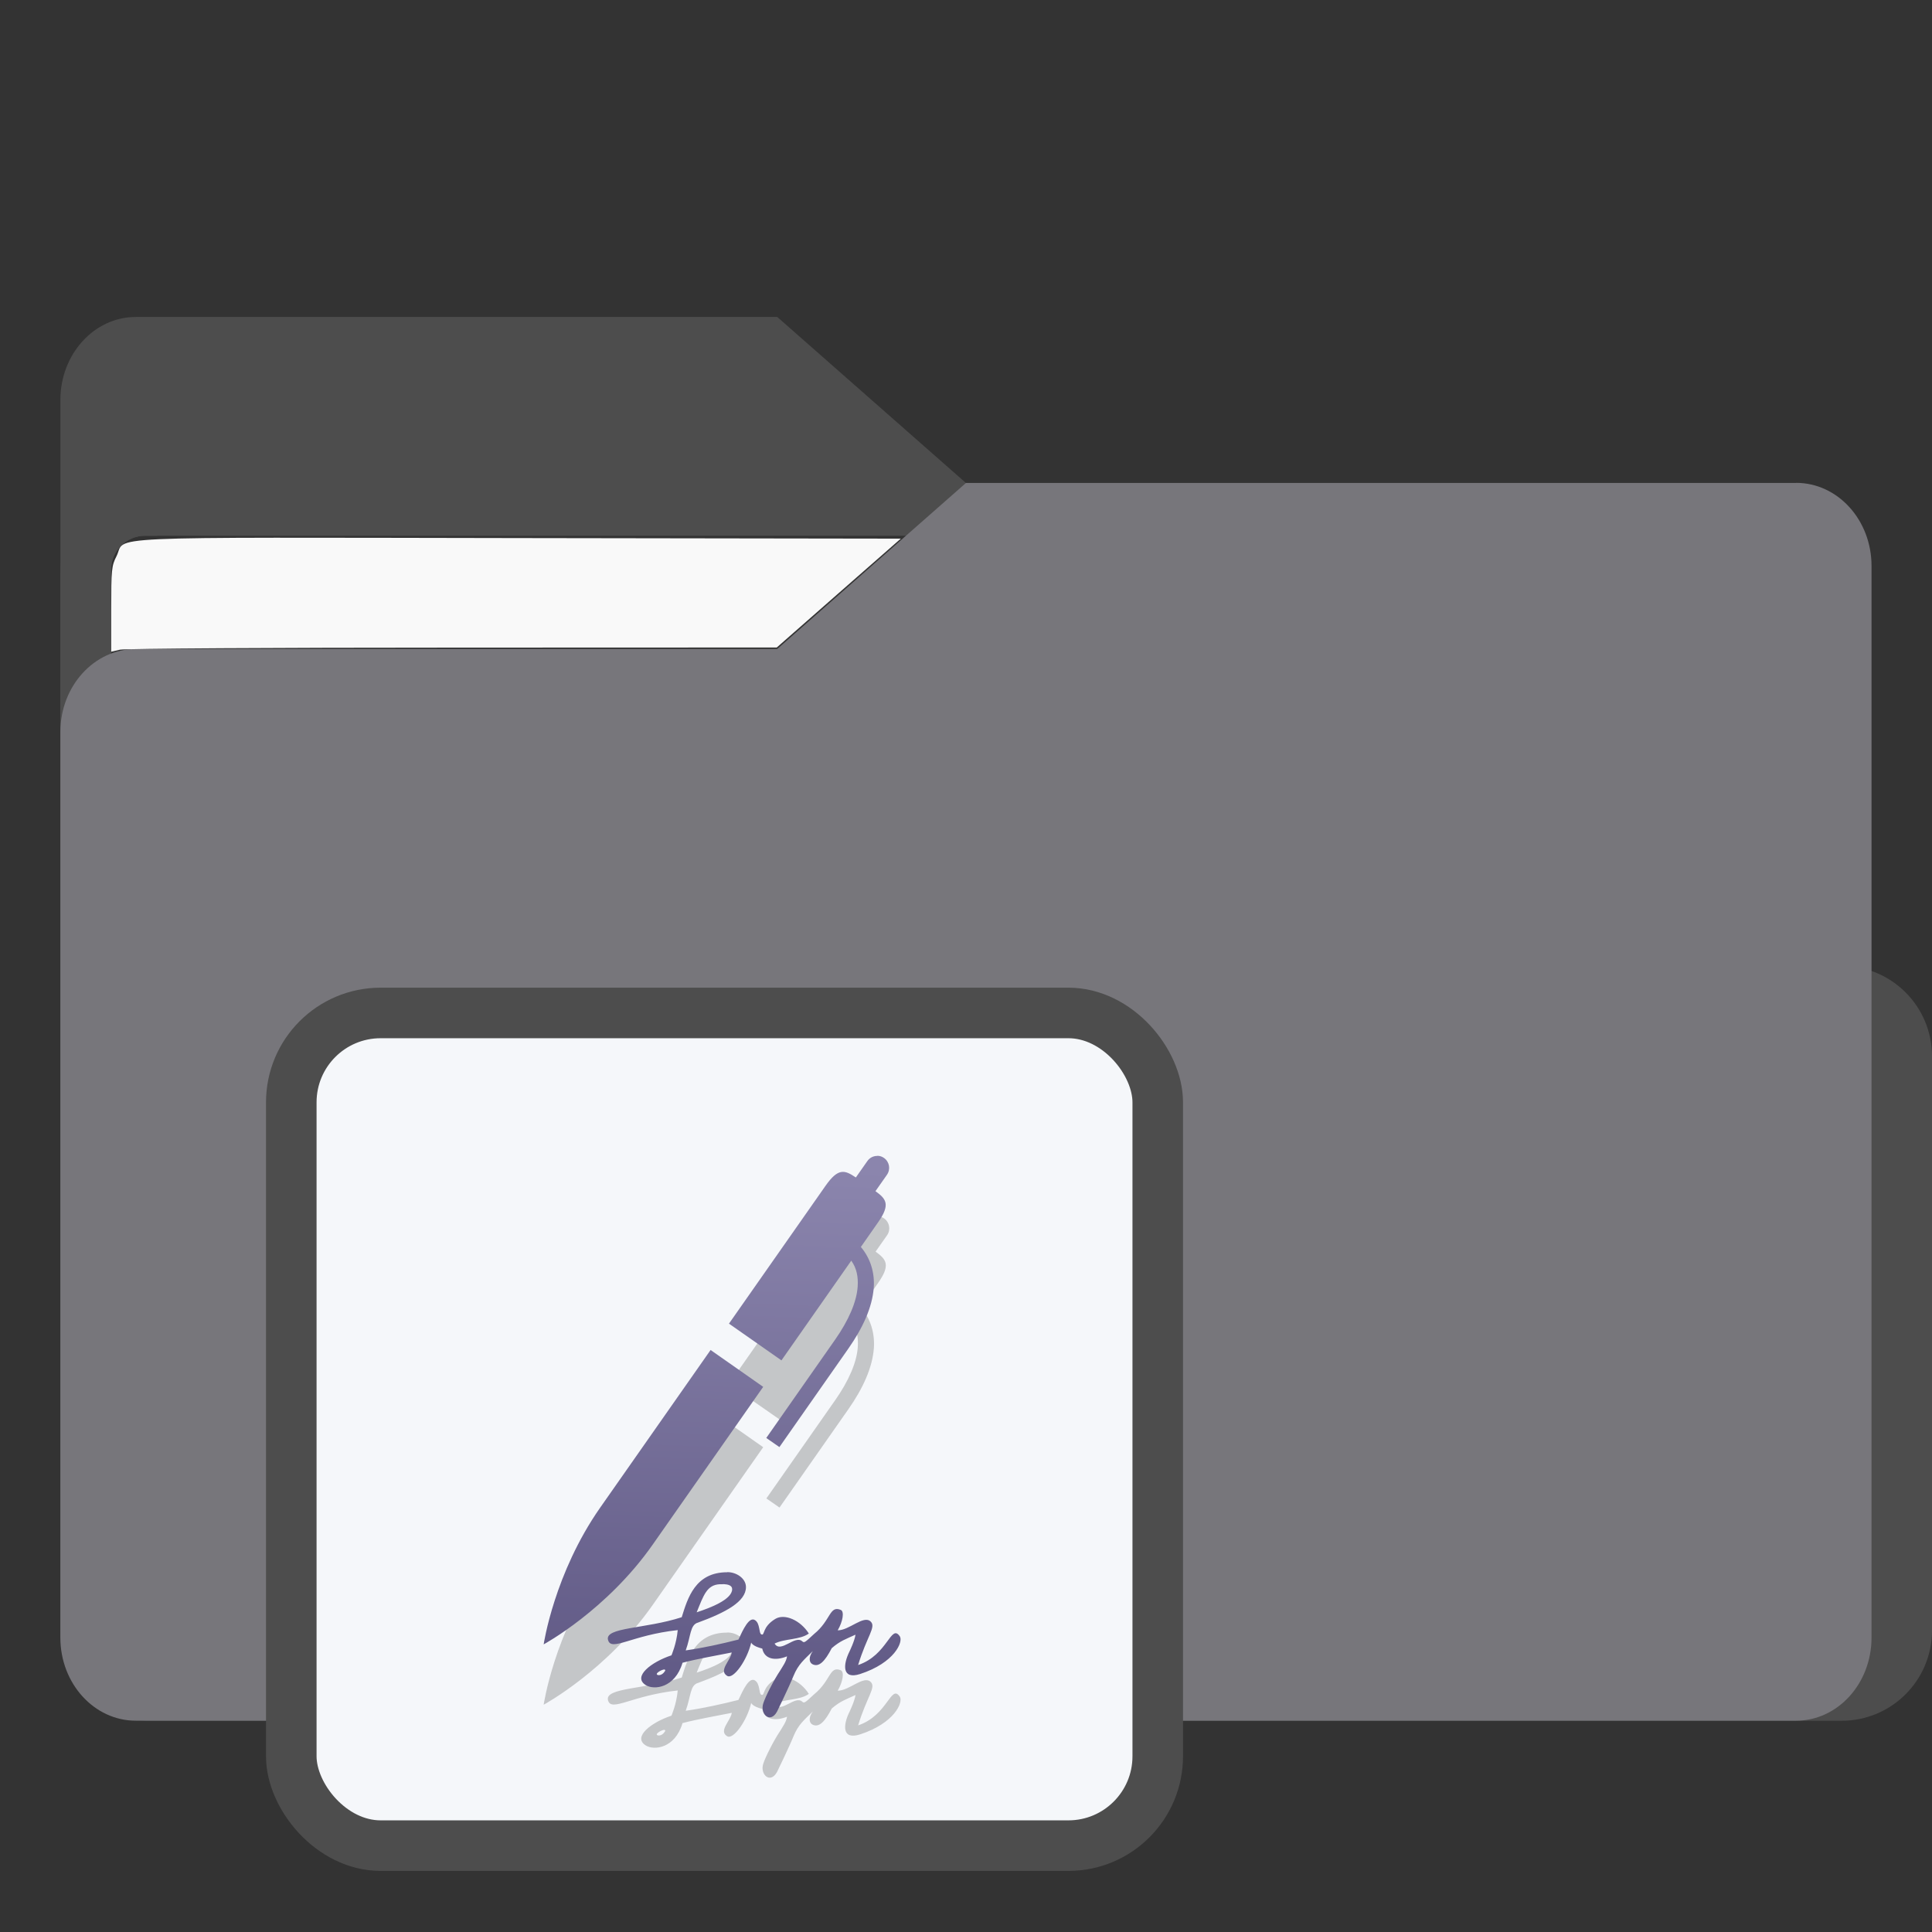 <?xml version="1.0" encoding="UTF-8" standalone="no"?>
<svg
   width="64"
   height="64"
   version="1.1"
   viewBox="0 0 16.933 16.933"
   id="svg56"
   sodipodi:docname="folder-videos.svg"
   inkscape:version="1.3.2 (091e20ef0f, 2023-11-25)"
   xmlns:inkscape="http://www.inkscape.org/namespaces/inkscape"
   xmlns:sodipodi="http://sodipodi.sourceforge.net/DTD/sodipodi-0.dtd"
   xmlns:xlink="http://www.w3.org/1999/xlink"
   xmlns="http://www.w3.org/2000/svg"
   xmlns:svg="http://www.w3.org/2000/svg"
   xmlns:rdf="http://www.w3.org/1999/02/22-rdf-syntax-ns#"
   xmlns:cc="http://creativecommons.org/ns#"
   xmlns:dc="http://purl.org/dc/elements/1.1/">
  <rect x="0" y="0" width="16.933" height="16.933" fill="#333333" stroke="none"/>
  <sodipodi:namedview
     pagecolor="#ffffff"
     bordercolor="#666666"
     borderopacity="1"
     objecttolerance="10"
     gridtolerance="10"
     guidetolerance="10"
     inkscape:pageopacity="0"
     inkscape:pageshadow="2"
     inkscape:window-width="1502"
     inkscape:window-height="836"
     id="namedview58"
     showgrid="false"
     inkscape:zoom="6.4453125"
     inkscape:cx="35.29697"
     inkscape:cy="31.107879"
     inkscape:window-x="220"
     inkscape:window-y="62"
     inkscape:window-maximized="0"
     inkscape:current-layer="svg56"
     inkscape:document-rotation="0"
     inkscape:pagecheckerboard="0"
     inkscape:showpageshadow="0"
     inkscape:deskcolor="#d1d1d1" />
  <defs
     id="defs18">
    <inkscape:path-effect
       effect="powerclip"
       id="path-effect51"
       is_visible="true"
       lpeversion="1"
       inverse="true"
       flatten="false"
       hide_clip="false"
       message="Use fill-rule evenodd on &lt;b&gt;fill and stroke&lt;/b&gt; dialog if no flatten result after convert clip to paths." />
    <clipPath
       clipPathUnits="userSpaceOnUse"
       id="clipPath46">
      <rect
         x="0.973"
         y="4.696"
         width="14.987"
         height="9.922"
         ry="0.299"
         fill="#fffffc"
         id="rect49"
         style="display:none;opacity:0.85;fill:#f2f2f2;stroke-width:1" />
      <path
         id="lpe_path-effect51"
         style="opacity:0.85;fill:#f2f2f2;stroke-width:1"
         class="powerclip"
         d="M -4.471,-2.222 H 21.403 V 20.081 H -4.471 Z M 1.272,4.696 c -0.166,0 -0.299,0.133 -0.299,0.299 v 9.323 c 0,0.166 0.133,0.299 0.299,0.299 h 14.389 c 0.166,0 0.299,-0.133 0.299,-0.299 V 4.995 c 0,-0.166 -0.133,-0.299 -0.299,-0.299 z" />
    </clipPath>
    <linearGradient
       id="linearGradient5"
       inkscape:collect="always">
      <stop
         style="stop-color:#5e5783;stop-opacity:1;"
         offset="0"
         id="stop5" />
      <stop
         style="stop-color:#8b85ad;stop-opacity:1;"
         offset="1"
         id="stop6" />
    </linearGradient>
    <linearGradient
       inkscape:collect="always"
       xlink:href="#linearGradient5"
       id="linearGradient29"
       x1="6.365"
       y1="15.055"
       x2="6.537"
       y2="10.211"
       gradientUnits="userSpaceOnUse" />
  </defs>
  <g
     fill="#5e4aa6"
     stroke-width="0.265"
     id="g30"
     transform="translate(0,1.587)">
    <circle
       cx="-330.35"
       cy="-328.38"
       r="0"
       id="circle22" />
    <circle
       cx="-312.11"
       cy="-326.25"
       r="0"
       id="circle24" />
    <circle
       cx="-306.02"
       cy="-333.07"
       r="0"
       id="circle26" />
    <circle
       cx="-308.84"
       cy="-326.01"
       r="0"
       id="circle28" />
  </g>
  <g
     transform="translate(2.95e-4,1.587)"
     fill="#5e4aa6"
     stroke-width="0.265"
     id="g42">
    <circle
       cx="-330.35"
       cy="-328.38"
       r="0"
       id="circle32" />
    <circle
       cx="-312.11"
       cy="-326.25"
       r="0"
       id="circle34" />
    <circle
       cx="-306.02"
       cy="-333.07"
       r="0"
       id="circle36" />
    <circle
       cx="-308.84"
       cy="-326.01"
       r="0"
       id="circle38" />
    <circle
       cx="-328.8"
       cy="-330.45"
       r="0"
       id="circle40" />
  </g>
  <g
     transform="translate(2.95e-4,-3.297e-4)"
     id="g52"
     style="fill:#4d4d4d;fill-opacity:1">
    <g
       id="g44"
       clip-path="url(#clipPath46)"
       inkscape:path-effect="#path-effect51"
       style="fill:#4d4d4d;fill-opacity:1">
      <g
         transform="matrix(1,0,0,1.1,16.669,63.956)"
         fill="url(#linearGradient939)"
         stroke-width="0.661"
         id="g46"
         style="fill:#4d4d4d;fill-opacity:1">
        <path
           d="m -8.203,-51.317 h -7.937 v -3.638 c 0,-0.365 0.296,-0.661 0.661,-0.661 h 5.622 l 1.654,1.323 z"
           fill="url(#linearGradient939)"
           id="path44"
           style="fill:#4d4d4d;fill-opacity:1"
           inkscape:original-d="m -8.2026,-51.317 h -7.9373 v -3.6379 c 0,-0.36531 0.29614,-0.66144 0.66144,-0.66144 h 5.6223 l 1.6536,1.3229 z" />
      </g>
      <path
         x="0.529"
         y="4.233"
         width="15.874"
         height="10.848"
         ry="0.794"
         fill="url(#linearGradient1006)"
         id="rect48"
         style="fill:#4d4d4d;fill-opacity:1"
         sodipodi:type="rect"
         d="m 1.323,4.233 h 14.287 c 0.44,0 0.794,0.354 0.794,0.794 V 14.288 c 0,0.44 -0.354,0.794 -0.794,0.794 H 1.323 c -0.44,0 -0.794,-0.354 -0.794,-0.794 V 5.027 c 0,-0.44 0.354,-0.794 0.794,-0.794 z" />
    </g>
  </g>
  <path
     d="M 15.742,4.233 H 8.466 l -1.654,1.455 H 1.19 c -0.365,0 -0.661,0.326 -0.661,0.728 V 14.353 c 0,0.402 0.296,0.728 0.661,0.728 h 14.552 c 0.365,0 0.661,-0.326 0.661,-0.728 V 4.96 c 0,-0.402 -0.296,-0.728 -0.661,-0.728 z"
     fill="url(#linearGradient1064)"
     stroke-width="0.694"
     id="path54"
     style="fill:#77767B;fill-opacity:1" />
  <rect
     style="fill:#f5f7fa;fill-opacity:1;stroke:#4d4d4d;stroke-width:0.443;stroke-dasharray:none;stroke-opacity:1"
     id="rect1597"
     width="7.594"
     height="7.298"
     x="2.553"
     y="8.878"
     ry="0.783"
     rx="0.783" />
  <path
     d="m 7.69,10.66 c -0.034,-5.84e-4 -0.067,0.015 -0.088,0.045 l -0.101,0.144 c -0.097,-0.066 -0.154,-0.086 -0.265,0.072 L 6.389,12.13 6.619,12.292 6.85,12.453 7.462,11.579 c 0.047,0.066 0.062,0.141 0.056,0.228 -0.009,0.134 -0.08,0.296 -0.196,0.462 l -0.605,0.864 0.115,0.08 0.605,-0.864 c 0.125,-0.179 0.209,-0.36 0.222,-0.533 0.009,-0.129 -0.027,-0.255 -0.113,-0.357 l 0.151,-0.216 c 0.11,-0.157 0.071,-0.205 -0.023,-0.273 l 0.101,-0.144 c 0.033,-0.048 0.022,-0.113 -0.026,-0.147 -0.018,-0.013 -0.038,-0.019 -0.059,-0.019 z M 6.228,12.361 5.26,13.743 c -0.403,0.576 -0.495,1.198 -0.495,1.198 0,0 0.553,-0.299 0.956,-0.875 l 0.968,-1.382 z m 0.146,1.948 c -0.281,-8.02e-4 -0.347,0.227 -0.399,0.394 -0.321,0.104 -0.676,0.087 -0.646,0.199 0.028,0.106 0.205,-0.042 0.611,-0.086 -0.011,0.121 -0.055,0.221 -0.055,0.221 -0.176,0.058 -0.344,0.187 -0.225,0.261 0.071,0.045 0.256,0.027 0.322,-0.196 0.138,-0.036 0.289,-0.061 0.432,-0.09 -0.012,0.073 -0.118,0.158 -0.041,0.205 0.055,0.034 0.176,-0.139 0.211,-0.292 0,0 0.008,0.031 0.097,0.053 0.019,0.093 0.112,0.11 0.217,0.068 -0.006,0.045 -0.039,0.089 -0.059,0.123 -0.059,0.088 -0.129,0.227 -0.149,0.288 -0.032,0.096 0.062,0.182 0.121,0.072 0,0 0.104,-0.213 0.143,-0.31 0.043,-0.105 0.095,-0.145 0.17,-0.219 -0.041,0.056 -0.031,0.101 -0.003,0.115 0.057,0.029 0.109,-0.025 0.169,-0.141 0.076,-0.065 0.121,-0.078 0.208,-0.118 -0.007,0.053 -0.052,0.146 -0.052,0.146 -0.059,0.118 -0.067,0.25 0.092,0.199 0.302,-0.098 0.381,-0.283 0.348,-0.331 -0.078,-0.113 -0.105,0.165 -0.365,0.252 0.078,-0.255 0.16,-0.333 0.11,-0.381 -0.062,-0.06 -0.188,0.078 -0.289,0.077 0.045,-0.077 0.06,-0.165 0.027,-0.179 -0.1,-0.042 -0.086,0.091 -0.234,0.211 -0.081,0.075 -0.086,0.08 -0.104,0.064 -0.064,-0.058 -0.189,0.109 -0.242,0.02 0.089,-0.045 0.222,-0.031 0.3,-0.088 -0.073,-0.116 -0.212,-0.178 -0.294,-0.128 -0.12,0.073 -0.089,0.152 -0.123,0.135 -0.022,-0.011 -0.009,-0.094 -0.054,-0.124 -0.052,-0.035 -0.106,0.084 -0.146,0.17 -0.15,0.038 -0.309,0.073 -0.462,0.095 0.046,-0.127 0.037,-0.225 0.108,-0.244 0.24,-0.088 0.42,-0.183 0.42,-0.311 0,-0.077 -0.085,-0.132 -0.164,-0.131 z m -0.031,0.104 c 0.037,0.002 0.074,0.011 0.074,0.044 0,0.093 -0.201,0.167 -0.311,0.203 0.061,-0.15 0.089,-0.24 0.202,-0.246 0.011,-5.85e-4 0.023,-8.02e-4 0.035,-2.82e-4 z m -0.52,0.749 c 0.008,6.1e-5 0.011,0.005 0.003,0.016 -0.026,0.04 -0.059,0.032 -0.059,0.032 -0.037,-0.009 0.032,-0.049 0.056,-0.049 z"
     style="color:#232629;fill:#000000;fill-opacity:1;stroke-width:0.141;opacity:0.2"
     class="ColorScheme-Text"
     id="path5-1" />
  <path
     d="m 7.69,10.131 c -0.034,-5.84e-4 -0.067,0.015 -0.088,0.045 l -0.101,0.144 c -0.097,-0.066 -0.154,-0.086 -0.265,0.072 l -0.847,1.209 0.23,0.161 0.23,0.161 0.612,-0.874 c 0.047,0.066 0.062,0.141 0.056,0.228 -0.009,0.134 -0.08,0.296 -0.196,0.462 l -0.605,0.864 0.115,0.08 0.605,-0.864 c 0.125,-0.179 0.209,-0.36 0.222,-0.533 0.009,-0.129 -0.027,-0.255 -0.113,-0.357 l 0.151,-0.216 c 0.11,-0.157 0.071,-0.205 -0.023,-0.273 l 0.101,-0.144 c 0.033,-0.048 0.022,-0.113 -0.026,-0.147 -0.018,-0.013 -0.038,-0.019 -0.059,-0.019 z M 6.228,11.832 5.26,13.214 c -0.403,0.576 -0.495,1.198 -0.495,1.198 0,0 0.553,-0.299 0.956,-0.875 l 0.968,-1.382 z m 0.146,1.948 c -0.281,-8.02e-4 -0.347,0.227 -0.399,0.394 -0.321,0.104 -0.676,0.087 -0.646,0.199 0.028,0.106 0.205,-0.042 0.611,-0.086 -0.011,0.121 -0.055,0.221 -0.055,0.221 -0.176,0.058 -0.344,0.187 -0.225,0.261 0.071,0.045 0.256,0.027 0.322,-0.196 0.138,-0.036 0.289,-0.061 0.432,-0.09 -0.012,0.073 -0.118,0.158 -0.041,0.205 0.055,0.034 0.176,-0.139 0.211,-0.292 0,0 0.008,0.031 0.097,0.053 0.019,0.093 0.112,0.11 0.217,0.068 -0.006,0.045 -0.039,0.089 -0.059,0.123 -0.059,0.088 -0.129,0.227 -0.149,0.288 -0.032,0.096 0.062,0.182 0.121,0.072 0,0 0.104,-0.213 0.143,-0.31 0.043,-0.105 0.095,-0.145 0.17,-0.219 -0.041,0.056 -0.031,0.101 -0.003,0.115 0.057,0.029 0.109,-0.025 0.169,-0.141 0.076,-0.065 0.121,-0.078 0.208,-0.118 -0.007,0.053 -0.052,0.146 -0.052,0.146 -0.059,0.118 -0.067,0.25 0.092,0.199 0.302,-0.098 0.381,-0.283 0.348,-0.331 -0.078,-0.113 -0.105,0.165 -0.365,0.252 0.078,-0.255 0.16,-0.333 0.11,-0.381 -0.062,-0.06 -0.188,0.078 -0.289,0.077 0.045,-0.077 0.06,-0.165 0.027,-0.179 -0.1,-0.042 -0.086,0.091 -0.234,0.211 -0.081,0.075 -0.086,0.08 -0.104,0.064 -0.064,-0.058 -0.189,0.109 -0.242,0.02 0.089,-0.045 0.222,-0.031 0.3,-0.088 -0.073,-0.116 -0.212,-0.178 -0.294,-0.128 -0.12,0.073 -0.089,0.152 -0.123,0.135 -0.022,-0.011 -0.009,-0.094 -0.054,-0.124 -0.052,-0.035 -0.106,0.084 -0.146,0.17 -0.15,0.038 -0.309,0.073 -0.462,0.095 0.046,-0.127 0.037,-0.225 0.108,-0.244 0.24,-0.088 0.42,-0.183 0.42,-0.311 0,-0.077 -0.085,-0.132 -0.164,-0.131 z m -0.031,0.104 c 0.037,0.002 0.074,0.011 0.074,0.044 0,0.093 -0.201,0.167 -0.311,0.203 0.061,-0.15 0.089,-0.24 0.202,-0.246 0.011,-5.85e-4 0.023,-8.02e-4 0.035,-2.82e-4 z m -0.52,0.749 c 0.008,6.1e-5 0.011,0.005 0.003,0.016 -0.026,0.04 -0.059,0.032 -0.059,0.032 -0.037,-0.009 0.032,-0.049 0.056,-0.049 z"
     style="color:#232629;fill:url(#linearGradient29);fill-opacity:1;stroke-width:0.141"
     class="ColorScheme-Text"
     id="path5" />
  <path
     style="opacity:1;fill:#f9f9f9;stroke-width:0.021"
     d="m 0.975,5.339 c 0,-0.346 0.003,-0.38 0.046,-0.464 0.091,-0.18 -0.259,-0.165 3.523,-0.159 L 7.895,4.721 7.351,5.198 6.808,5.675 3.968,5.676 C 2.407,5.676 1.094,5.684 1.052,5.694 L 0.975,5.712 Z"
     id="path1" />
</svg>

